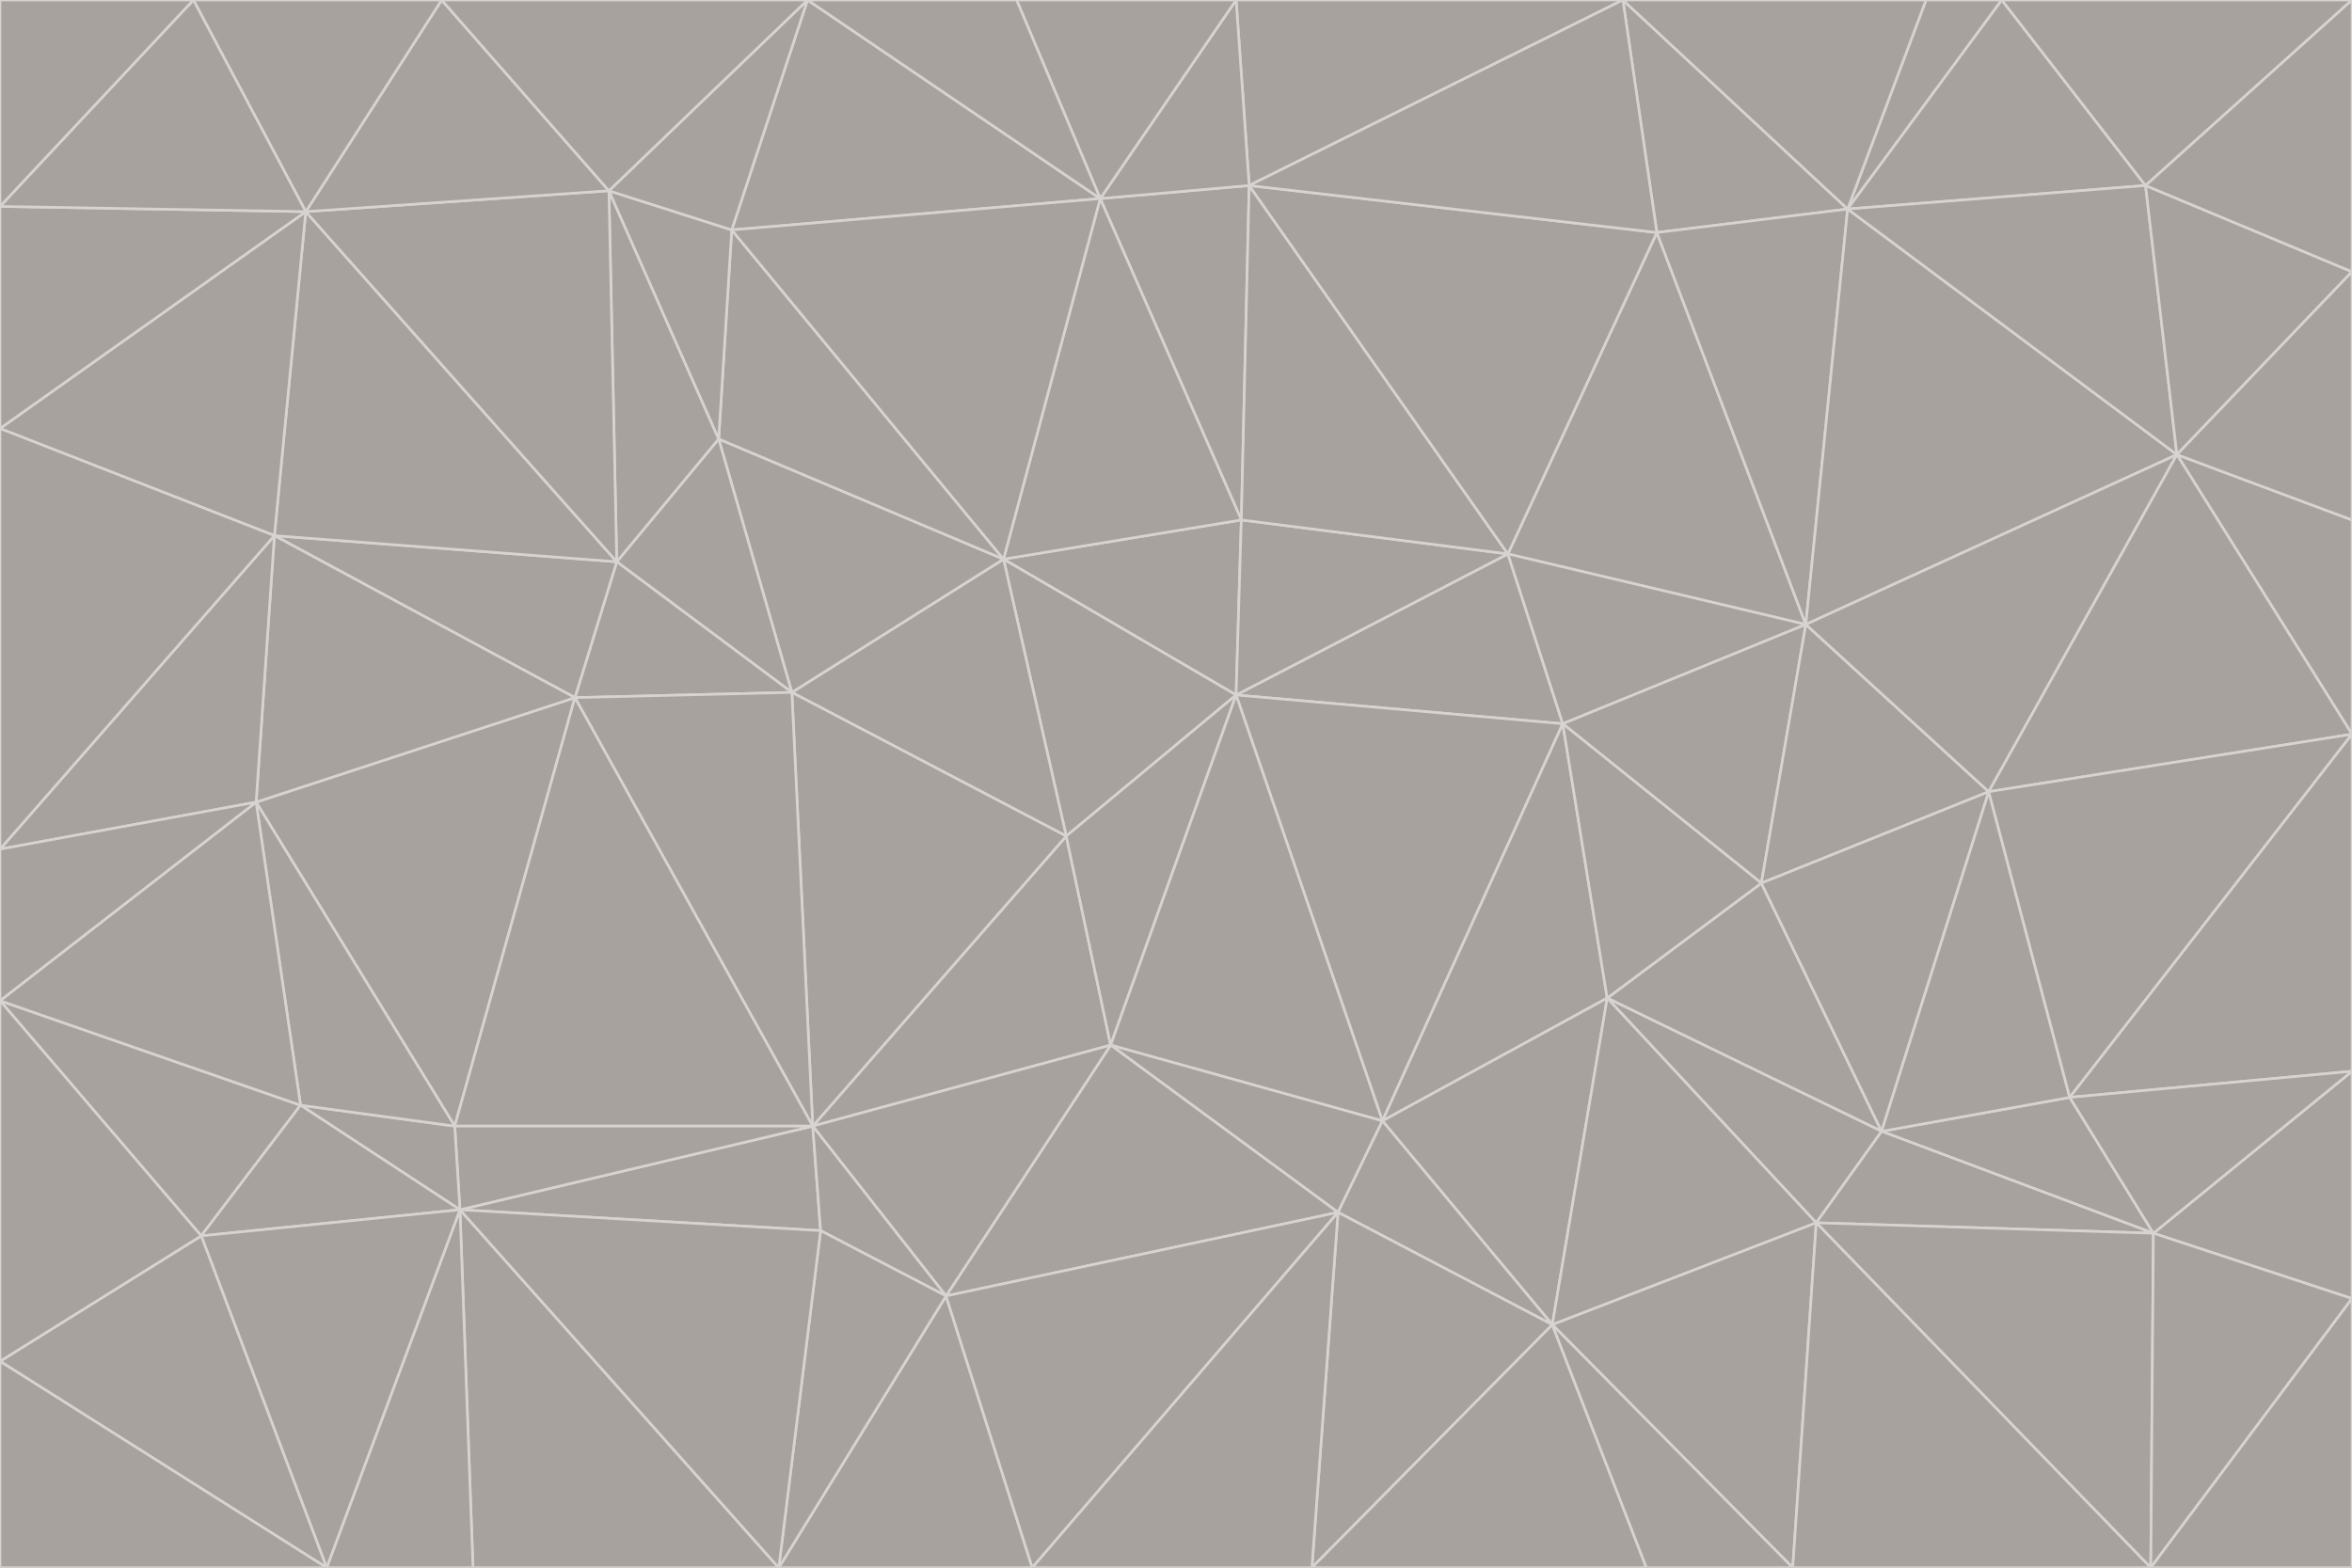 <svg id="visual" viewBox="0 0 900 600" width="900" height="600" xmlns="http://www.w3.org/2000/svg" xmlns:xlink="http://www.w3.org/1999/xlink" version="1.1"><g stroke-width="1" stroke-linejoin="bevel"><path d="M473 266L475 199L384 214Z" fill="#a8a29e" stroke="#d6d3d1"></path><path d="M384 214L408 320L473 266Z" fill="#a8a29e" stroke="#d6d3d1"></path><path d="M384 214L303 265L408 320Z" fill="#a8a29e" stroke="#d6d3d1"></path><path d="M598 277L577 212L473 266Z" fill="#a8a29e" stroke="#d6d3d1"></path><path d="M473 266L577 212L475 199Z" fill="#a8a29e" stroke="#d6d3d1"></path><path d="M478 71L421 76L475 199Z" fill="#a8a29e" stroke="#d6d3d1"></path><path d="M475 199L421 76L384 214Z" fill="#a8a29e" stroke="#d6d3d1"></path><path d="M384 214L275 168L303 265Z" fill="#a8a29e" stroke="#d6d3d1"></path><path d="M577 212L478 71L475 199Z" fill="#a8a29e" stroke="#d6d3d1"></path><path d="M311 431L425 400L408 320Z" fill="#a8a29e" stroke="#d6d3d1"></path><path d="M408 320L425 400L473 266Z" fill="#a8a29e" stroke="#d6d3d1"></path><path d="M529 429L598 277L473 266Z" fill="#a8a29e" stroke="#d6d3d1"></path><path d="M280 88L275 168L384 214Z" fill="#a8a29e" stroke="#d6d3d1"></path><path d="M275 168L236 215L303 265Z" fill="#a8a29e" stroke="#d6d3d1"></path><path d="M303 265L311 431L408 320Z" fill="#a8a29e" stroke="#d6d3d1"></path><path d="M309 0L280 88L421 76Z" fill="#a8a29e" stroke="#d6d3d1"></path><path d="M421 76L280 88L384 214Z" fill="#a8a29e" stroke="#d6d3d1"></path><path d="M275 168L233 73L236 215Z" fill="#a8a29e" stroke="#d6d3d1"></path><path d="M236 215L220 267L303 265Z" fill="#a8a29e" stroke="#d6d3d1"></path><path d="M425 400L529 429L473 266Z" fill="#a8a29e" stroke="#d6d3d1"></path><path d="M220 267L311 431L303 265Z" fill="#a8a29e" stroke="#d6d3d1"></path><path d="M425 400L512 464L529 429Z" fill="#a8a29e" stroke="#d6d3d1"></path><path d="M621 0L473 0L478 71Z" fill="#a8a29e" stroke="#d6d3d1"></path><path d="M478 71L473 0L421 76Z" fill="#a8a29e" stroke="#d6d3d1"></path><path d="M473 0L389 0L421 76Z" fill="#a8a29e" stroke="#d6d3d1"></path><path d="M529 429L615 382L598 277Z" fill="#a8a29e" stroke="#d6d3d1"></path><path d="M362 496L512 464L425 400Z" fill="#a8a29e" stroke="#d6d3d1"></path><path d="M529 429L594 507L615 382Z" fill="#a8a29e" stroke="#d6d3d1"></path><path d="M691 239L634 89L577 212Z" fill="#a8a29e" stroke="#d6d3d1"></path><path d="M577 212L634 89L478 71Z" fill="#a8a29e" stroke="#d6d3d1"></path><path d="M691 239L577 212L598 277Z" fill="#a8a29e" stroke="#d6d3d1"></path><path d="M280 88L233 73L275 168Z" fill="#a8a29e" stroke="#d6d3d1"></path><path d="M236 215L105 205L220 267Z" fill="#a8a29e" stroke="#d6d3d1"></path><path d="M309 0L233 73L280 88Z" fill="#a8a29e" stroke="#d6d3d1"></path><path d="M674 338L691 239L598 277Z" fill="#a8a29e" stroke="#d6d3d1"></path><path d="M389 0L309 0L421 76Z" fill="#a8a29e" stroke="#d6d3d1"></path><path d="M720 433L674 338L615 382Z" fill="#a8a29e" stroke="#d6d3d1"></path><path d="M615 382L674 338L598 277Z" fill="#a8a29e" stroke="#d6d3d1"></path><path d="M176 463L314 471L311 431Z" fill="#a8a29e" stroke="#d6d3d1"></path><path d="M311 431L362 496L425 400Z" fill="#a8a29e" stroke="#d6d3d1"></path><path d="M314 471L362 496L311 431Z" fill="#a8a29e" stroke="#d6d3d1"></path><path d="M707 80L621 0L634 89Z" fill="#a8a29e" stroke="#d6d3d1"></path><path d="M634 89L621 0L478 71Z" fill="#a8a29e" stroke="#d6d3d1"></path><path d="M691 239L707 80L634 89Z" fill="#a8a29e" stroke="#d6d3d1"></path><path d="M512 464L594 507L529 429Z" fill="#a8a29e" stroke="#d6d3d1"></path><path d="M502 600L594 507L512 464Z" fill="#a8a29e" stroke="#d6d3d1"></path><path d="M98 307L174 431L220 267Z" fill="#a8a29e" stroke="#d6d3d1"></path><path d="M220 267L174 431L311 431Z" fill="#a8a29e" stroke="#d6d3d1"></path><path d="M298 600L395 600L362 496Z" fill="#a8a29e" stroke="#d6d3d1"></path><path d="M117 81L105 205L236 215Z" fill="#a8a29e" stroke="#d6d3d1"></path><path d="M674 338L761 303L691 239Z" fill="#a8a29e" stroke="#d6d3d1"></path><path d="M691 239L833 174L707 80Z" fill="#a8a29e" stroke="#d6d3d1"></path><path d="M720 433L761 303L674 338Z" fill="#a8a29e" stroke="#d6d3d1"></path><path d="M105 205L98 307L220 267Z" fill="#a8a29e" stroke="#d6d3d1"></path><path d="M174 431L176 463L311 431Z" fill="#a8a29e" stroke="#d6d3d1"></path><path d="M115 423L176 463L174 431Z" fill="#a8a29e" stroke="#d6d3d1"></path><path d="M695 468L720 433L615 382Z" fill="#a8a29e" stroke="#d6d3d1"></path><path d="M233 73L117 81L236 215Z" fill="#a8a29e" stroke="#d6d3d1"></path><path d="M169 0L117 81L233 73Z" fill="#a8a29e" stroke="#d6d3d1"></path><path d="M309 0L169 0L233 73Z" fill="#a8a29e" stroke="#d6d3d1"></path><path d="M594 507L695 468L615 382Z" fill="#a8a29e" stroke="#d6d3d1"></path><path d="M298 600L362 496L314 471Z" fill="#a8a29e" stroke="#d6d3d1"></path><path d="M362 496L395 600L512 464Z" fill="#a8a29e" stroke="#d6d3d1"></path><path d="M594 507L686 600L695 468Z" fill="#a8a29e" stroke="#d6d3d1"></path><path d="M98 307L115 423L174 431Z" fill="#a8a29e" stroke="#d6d3d1"></path><path d="M395 600L502 600L512 464Z" fill="#a8a29e" stroke="#d6d3d1"></path><path d="M766 0L737 0L707 80Z" fill="#a8a29e" stroke="#d6d3d1"></path><path d="M707 80L737 0L621 0Z" fill="#a8a29e" stroke="#d6d3d1"></path><path d="M181 600L298 600L176 463Z" fill="#a8a29e" stroke="#d6d3d1"></path><path d="M176 463L298 600L314 471Z" fill="#a8a29e" stroke="#d6d3d1"></path><path d="M900 199L833 174L900 281Z" fill="#a8a29e" stroke="#d6d3d1"></path><path d="M761 303L833 174L691 239Z" fill="#a8a29e" stroke="#d6d3d1"></path><path d="M821 71L766 0L707 80Z" fill="#a8a29e" stroke="#d6d3d1"></path><path d="M824 472L792 420L720 433Z" fill="#a8a29e" stroke="#d6d3d1"></path><path d="M720 433L792 420L761 303Z" fill="#a8a29e" stroke="#d6d3d1"></path><path d="M824 472L720 433L695 468Z" fill="#a8a29e" stroke="#d6d3d1"></path><path d="M502 600L630 600L594 507Z" fill="#a8a29e" stroke="#d6d3d1"></path><path d="M833 174L821 71L707 80Z" fill="#a8a29e" stroke="#d6d3d1"></path><path d="M169 0L74 0L117 81Z" fill="#a8a29e" stroke="#d6d3d1"></path><path d="M117 81L0 164L105 205Z" fill="#a8a29e" stroke="#d6d3d1"></path><path d="M105 205L0 325L98 307Z" fill="#a8a29e" stroke="#d6d3d1"></path><path d="M0 383L77 473L115 423Z" fill="#a8a29e" stroke="#d6d3d1"></path><path d="M115 423L77 473L176 463Z" fill="#a8a29e" stroke="#d6d3d1"></path><path d="M0 383L115 423L98 307Z" fill="#a8a29e" stroke="#d6d3d1"></path><path d="M0 79L0 164L117 81Z" fill="#a8a29e" stroke="#d6d3d1"></path><path d="M0 164L0 325L105 205Z" fill="#a8a29e" stroke="#d6d3d1"></path><path d="M630 600L686 600L594 507Z" fill="#a8a29e" stroke="#d6d3d1"></path><path d="M125 600L181 600L176 463Z" fill="#a8a29e" stroke="#d6d3d1"></path><path d="M823 600L824 472L695 468Z" fill="#a8a29e" stroke="#d6d3d1"></path><path d="M900 281L833 174L761 303Z" fill="#a8a29e" stroke="#d6d3d1"></path><path d="M0 325L0 383L98 307Z" fill="#a8a29e" stroke="#d6d3d1"></path><path d="M77 473L125 600L176 463Z" fill="#a8a29e" stroke="#d6d3d1"></path><path d="M74 0L0 79L117 81Z" fill="#a8a29e" stroke="#d6d3d1"></path><path d="M900 281L761 303L792 420Z" fill="#a8a29e" stroke="#d6d3d1"></path><path d="M833 174L900 104L821 71Z" fill="#a8a29e" stroke="#d6d3d1"></path><path d="M900 410L900 281L792 420Z" fill="#a8a29e" stroke="#d6d3d1"></path><path d="M0 521L125 600L77 473Z" fill="#a8a29e" stroke="#d6d3d1"></path><path d="M900 199L900 104L833 174Z" fill="#a8a29e" stroke="#d6d3d1"></path><path d="M821 71L900 0L766 0Z" fill="#a8a29e" stroke="#d6d3d1"></path><path d="M74 0L0 0L0 79Z" fill="#a8a29e" stroke="#d6d3d1"></path><path d="M900 497L900 410L824 472Z" fill="#a8a29e" stroke="#d6d3d1"></path><path d="M824 472L900 410L792 420Z" fill="#a8a29e" stroke="#d6d3d1"></path><path d="M900 104L900 0L821 71Z" fill="#a8a29e" stroke="#d6d3d1"></path><path d="M0 383L0 521L77 473Z" fill="#a8a29e" stroke="#d6d3d1"></path><path d="M686 600L823 600L695 468Z" fill="#a8a29e" stroke="#d6d3d1"></path><path d="M823 600L900 497L824 472Z" fill="#a8a29e" stroke="#d6d3d1"></path><path d="M0 521L0 600L125 600Z" fill="#a8a29e" stroke="#d6d3d1"></path><path d="M823 600L900 600L900 497Z" fill="#a8a29e" stroke="#d6d3d1"></path></g></svg>
